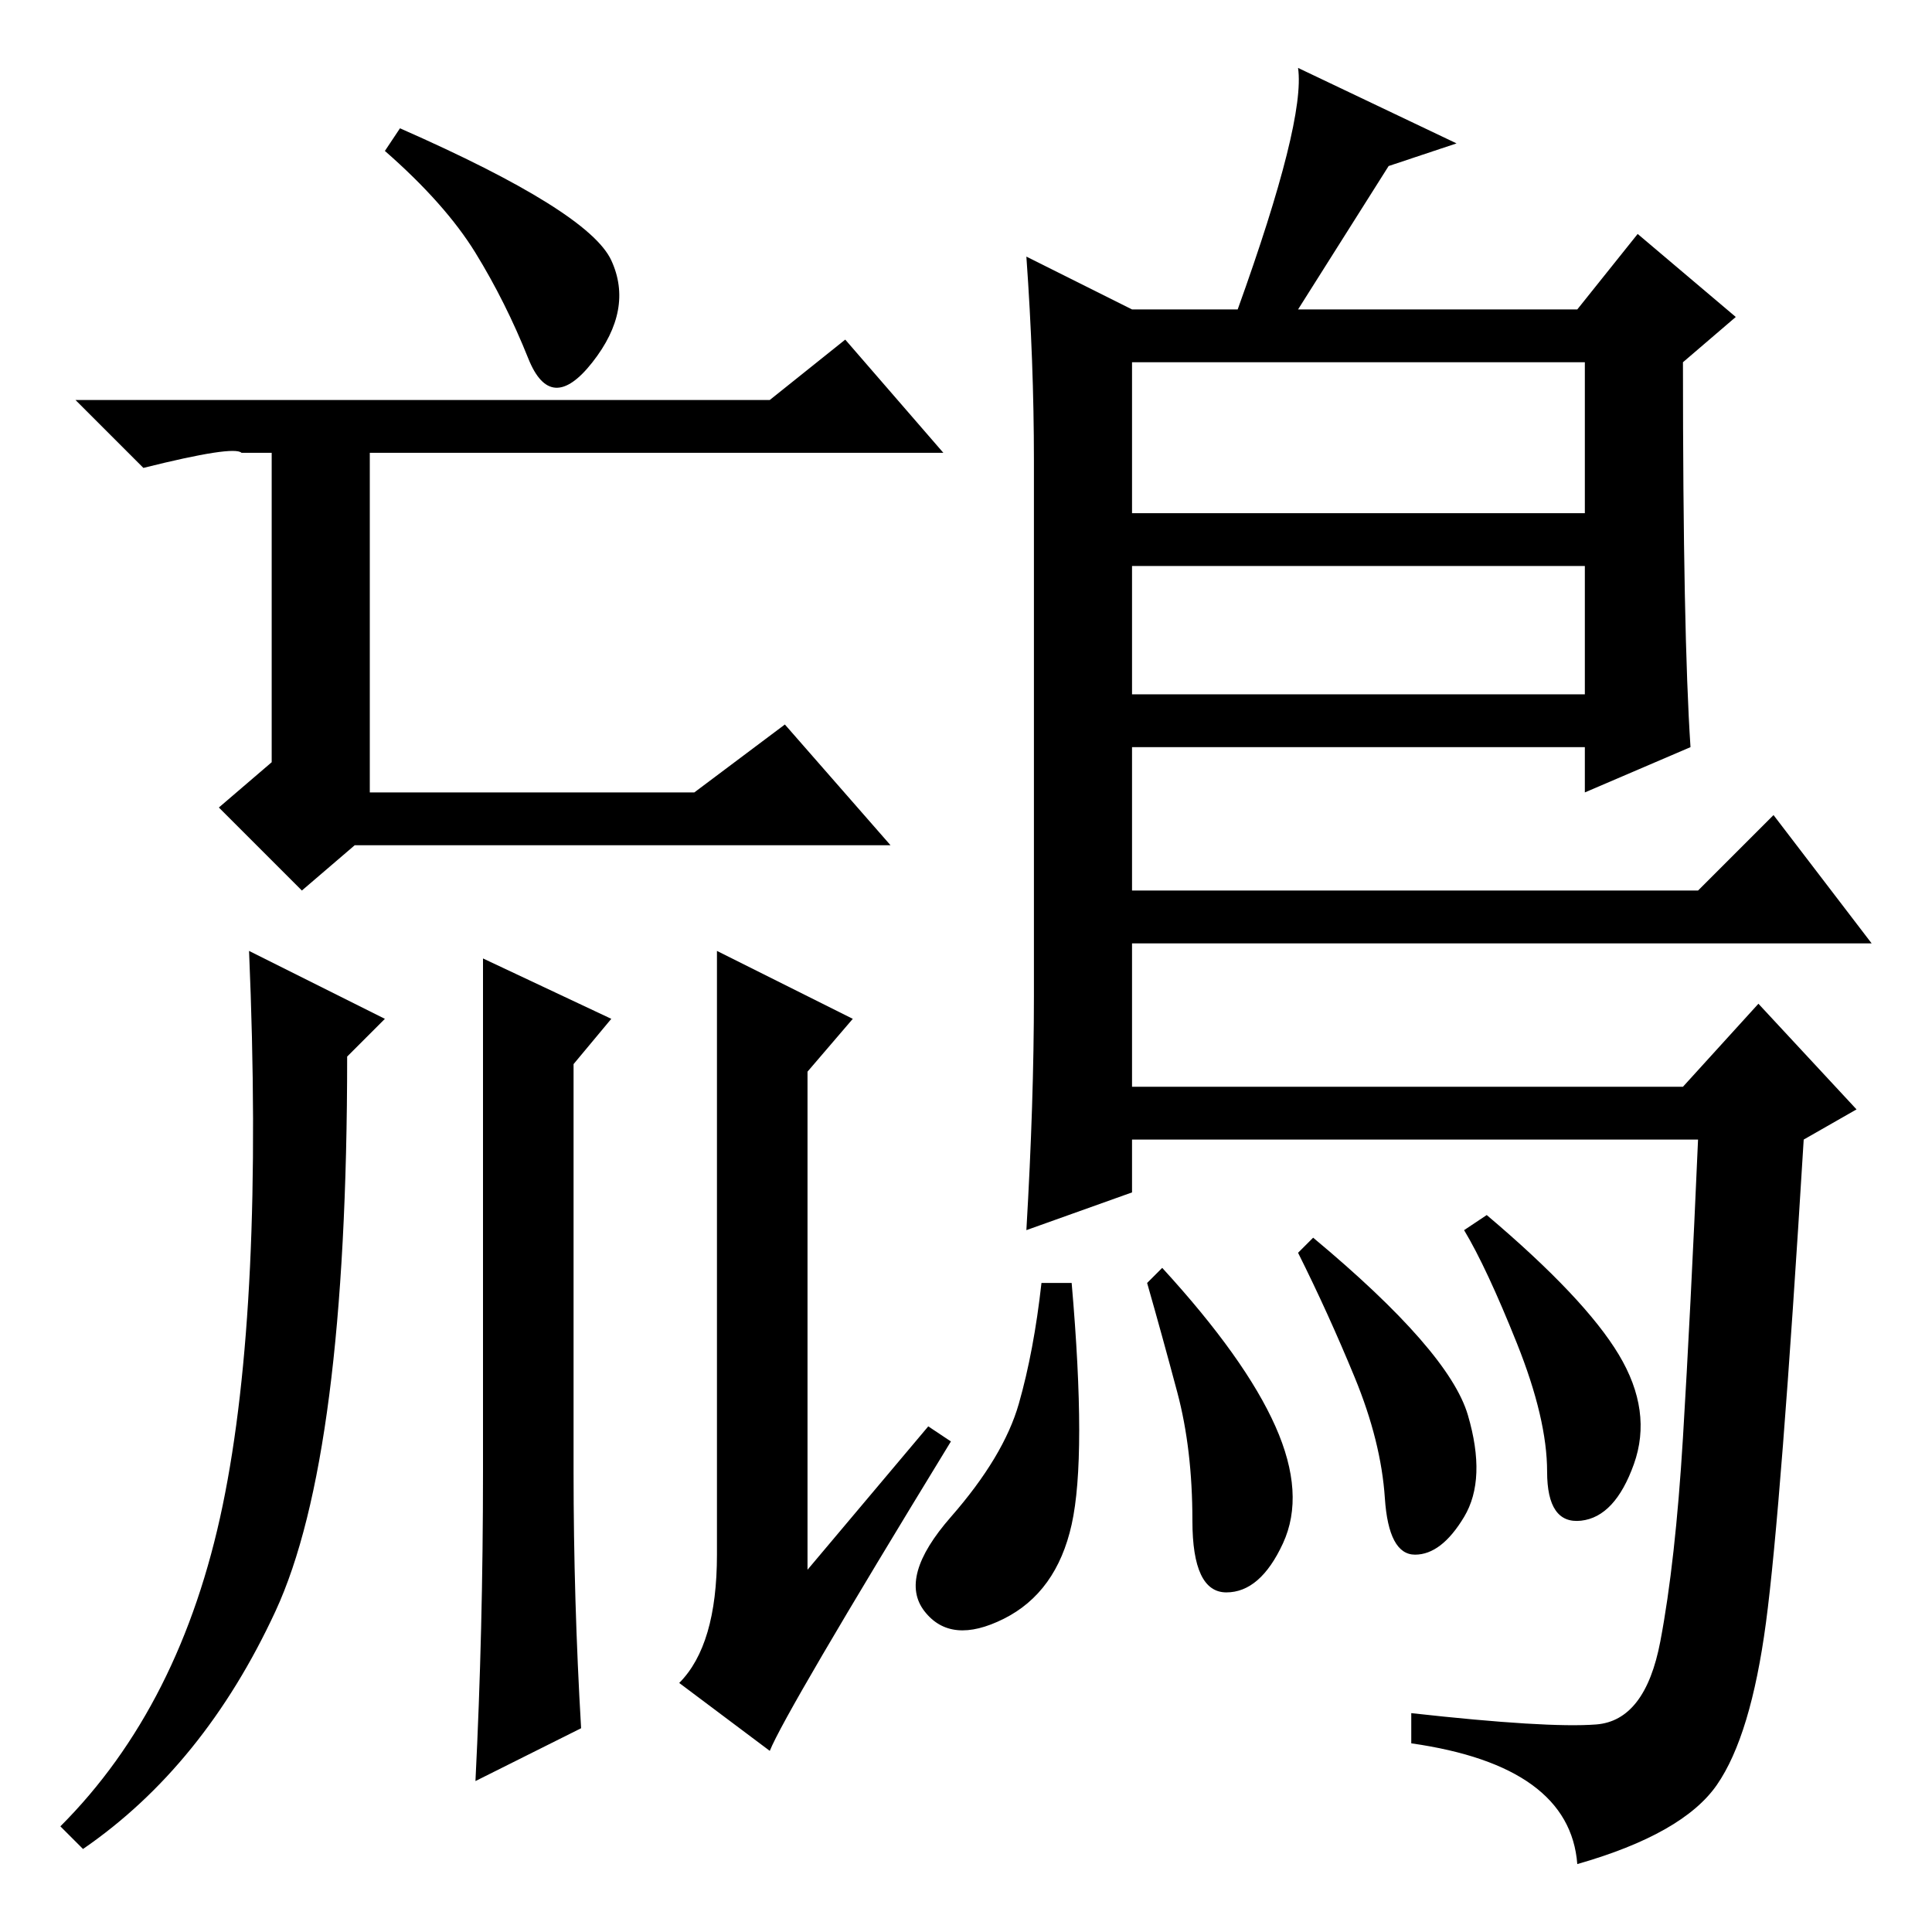 <?xml version="1.0" standalone="no"?>
<!DOCTYPE svg PUBLIC "-//W3C//DTD SVG 1.1//EN" "http://www.w3.org/Graphics/SVG/1.1/DTD/svg11.dtd" >
<svg xmlns="http://www.w3.org/2000/svg" xmlns:xlink="http://www.w3.org/1999/xlink" version="1.1" viewBox="0 -36 256 256">
  <g transform="matrix(1 0 0 -1 0 220)">
   <path fill="currentColor"
d="M33 130l18 -9l-5 -5q0 -53 -9.5 -73.5t-25.5 -31.5l-3 3q16 16 21.5 42.5t3.5 73.5zM81 121l-5 -6v-54q0 -17 1 -34l-14 -7q1 20 1 41v68zM113 121l-6 -7v-66l16 19l3 -2q-22 -36 -24 -41l-12 9q5 5 5 17v80zM136 222l14 -7h14q9 25 8 32l21 -10l-9 -3l-12 -19h37l8 10
l13 -11l-7 -6q0 -36 1 -51l-14 -6v6h-60v-19h75l10 10l13 -17h-98v-19h73l10 11l13 -14l-7 -4q-3 -49 -5 -64t-6.5 -21.5t-18.5 -10.5q-1 13 -22 16v4q18 -2 24.5 -1.5t8.5 11t3 27t2 39.5h-75v-7l-14 -5q1 17 1 31v71q0 13 -1 27zM210 208h-60v-20h60v20zM210 181h-60v-17
h60v17zM194.5 68.5q2.5 -8.5 -0.5 -13.5t-6.5 -5t-4 7.5t-4 16t-7.5 16.5l2 2q18 -15 20.5 -23.5zM214.5 76.5q4.5 -7.5 2 -14.5t-7 -7.5t-4.5 6.5t-4 17t-7 15l3 2q13 -11 17.5 -18.5zM169 67q4 -9 1 -15.5t-7.5 -6.5t-4.5 9.5t-2 17t-4 14.5l2 2q11 -12 15 -21zM142 54
q-2 -9 -9 -12.5t-10.5 1t3.5 12.5t9 15t3 16h4q2 -23 0 -32zM63 222.5q-4 6.5 -12 13.5l2 3q25 -11 28 -17.5t-2.5 -13.5t-8.5 0.5t-7 14zM72 203h30l10 8l13 -15h-76v-30v-15h43l12 9l14 -16h-71l-7 -6l-11 11l7 6v41h-4q-1 1 -13 -2l-9 9h58h4z" />
  </g>

</svg>
